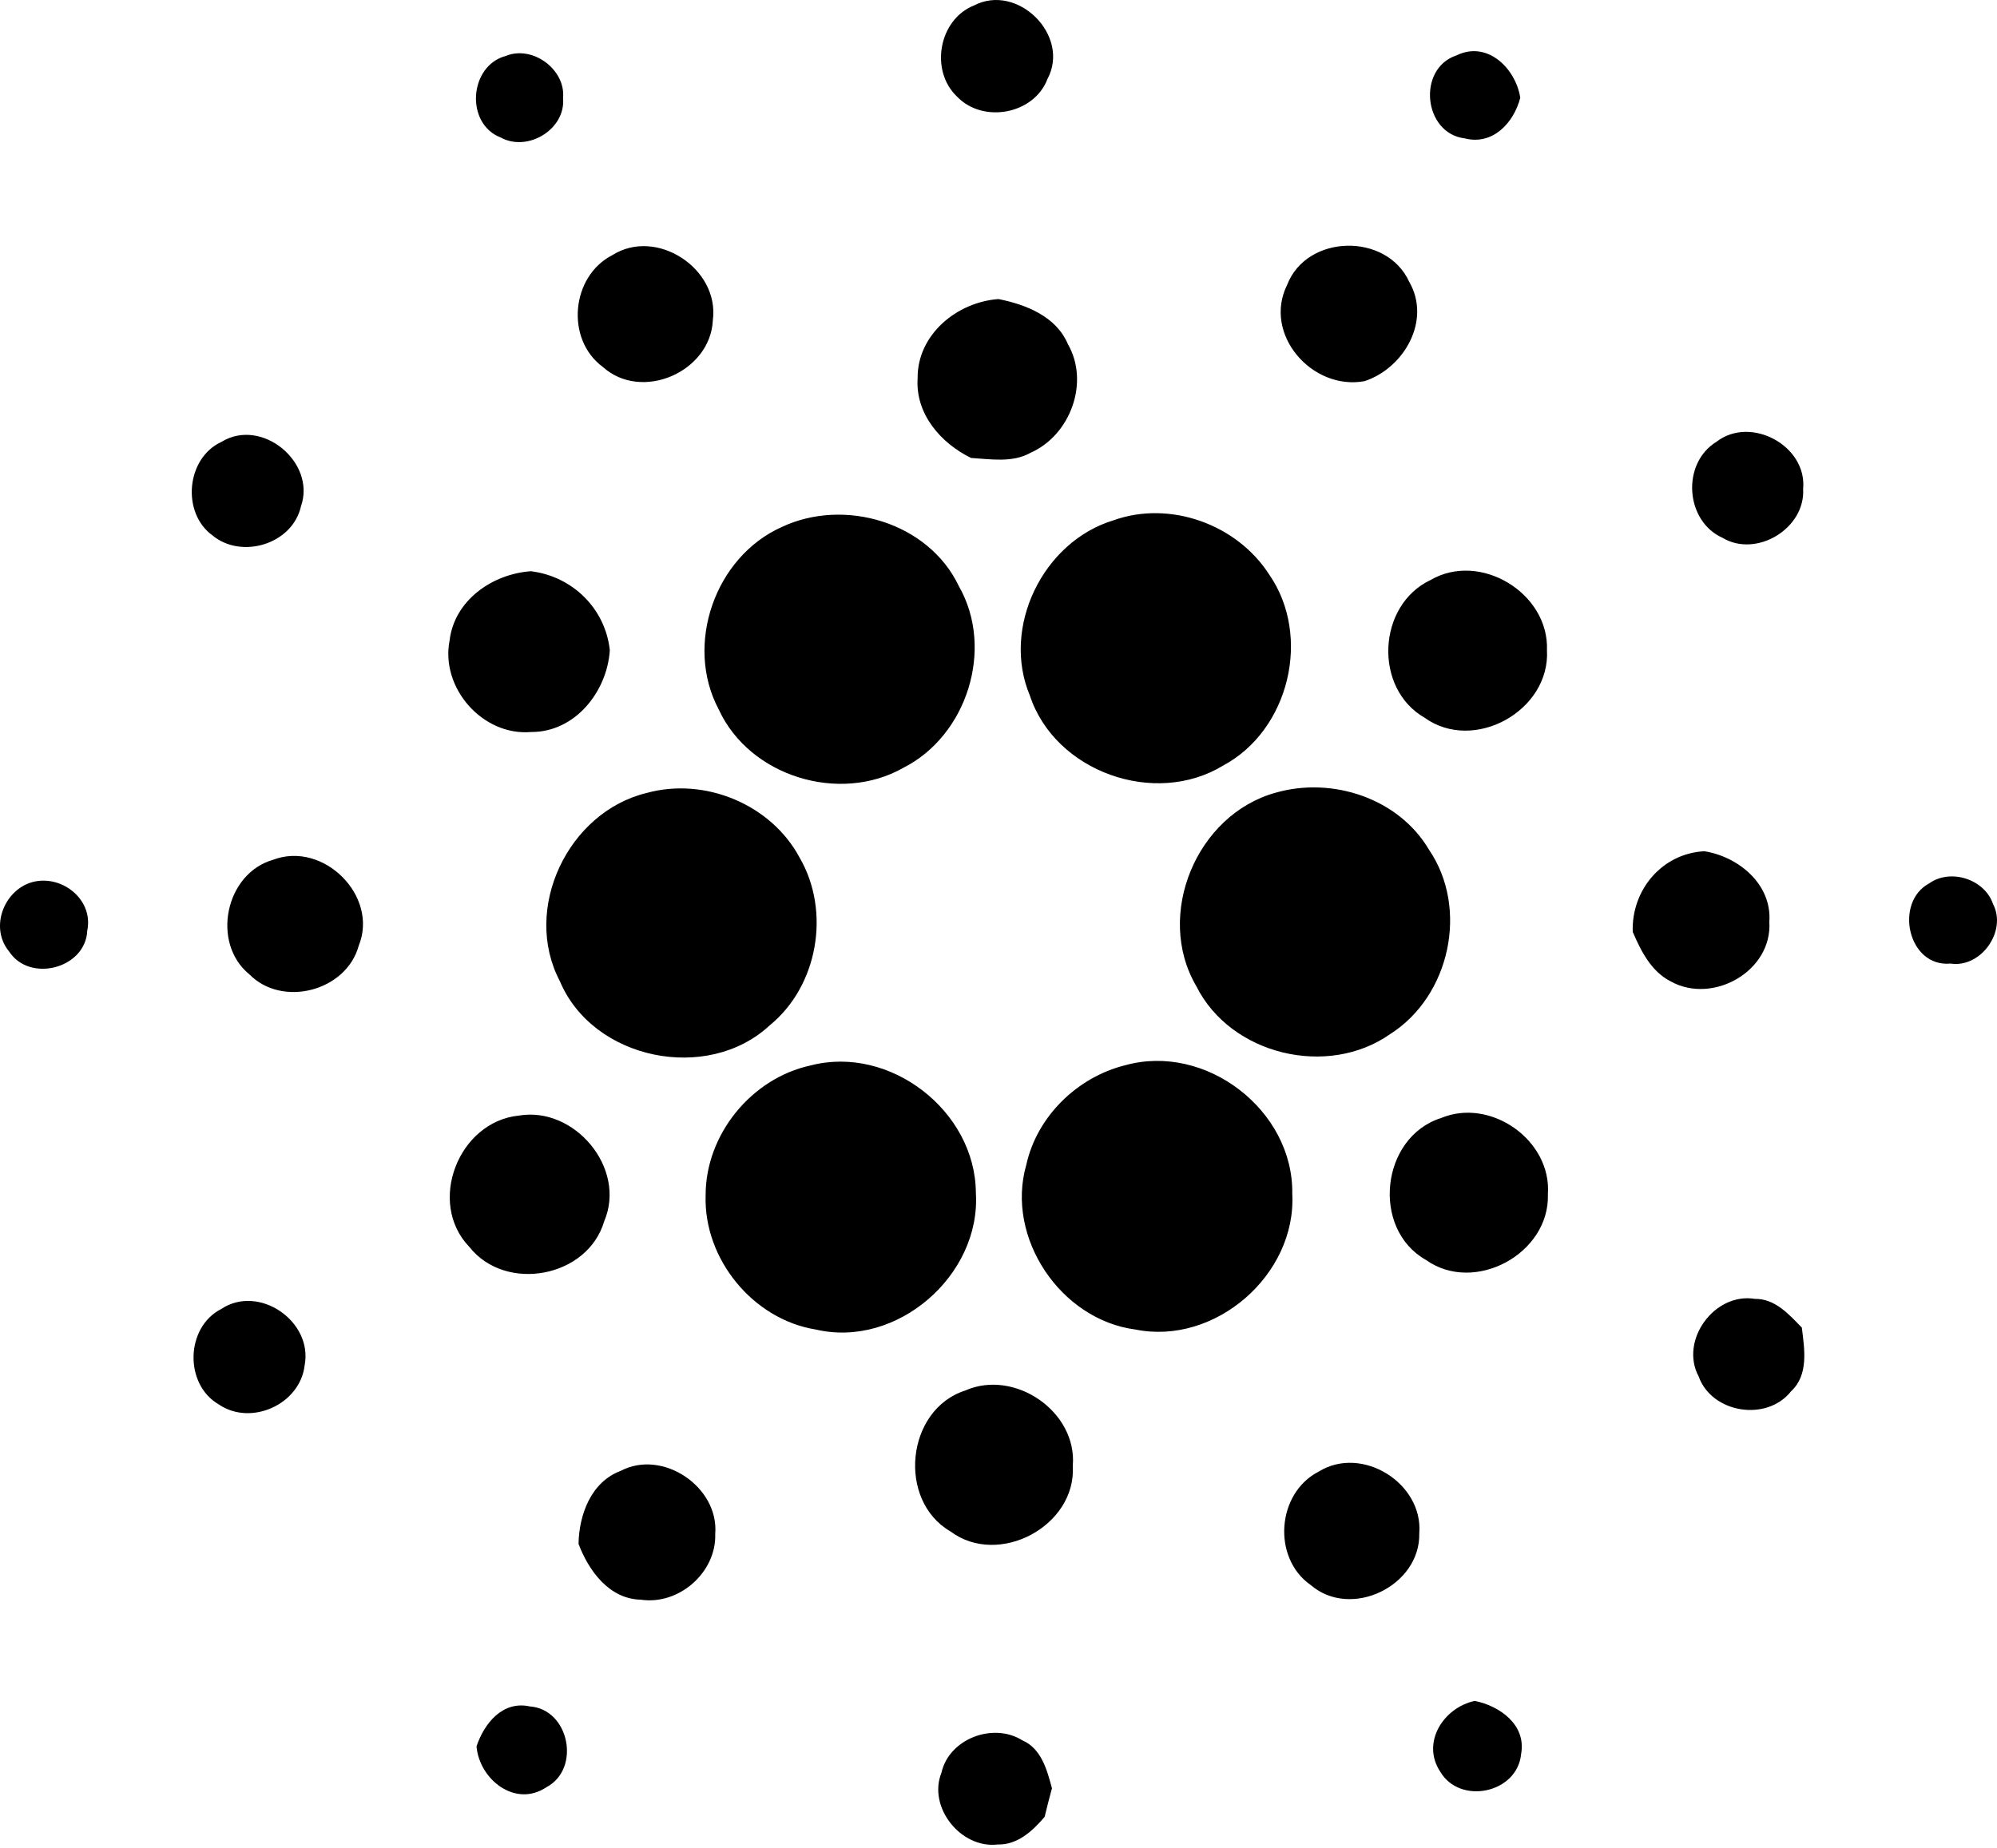 <?xml version="1.0" encoding="UTF-8"?>
<svg width="256px" height="237px" viewBox="0 0 256 237" version="1.1" xmlns="http://www.w3.org/2000/svg" xmlns:xlink="http://www.w3.org/1999/xlink">
    <!-- Generator: Sketch 47.1 (45422) - http://www.bohemiancoding.com/sketch -->
    <title>Cardano</title>
    <desc>Created with Sketch.</desc>
    <defs></defs>
    <g id="Black-&amp;-White" stroke="none" stroke-width="1" fill="none" fill-rule="evenodd">
        <g transform="translate(-2719, -1131)" id="Cardano" fill="#000000">
            <g transform="translate(2719, 1131)">
                <path d="M120.685,227.309 C121.656,222.941 127.311,220.816 131.038,223.137 C133.501,224.194 134.22,226.95 134.853,229.292 C134.515,230.512 134.213,231.733 133.916,232.953 C132.39,234.762 130.429,236.57 127.889,236.505 C123.17,237.058 118.913,231.723 120.685,227.309 M61.087,223.921 C62.068,220.968 64.443,218.033 67.92,218.801 C72.987,219.161 74.491,226.799 70.056,229.153 C66.068,231.842 61.44,228.159 61.087,223.921 M184.622,227.157 C182.159,223.431 185.058,218.942 189.057,218.092 C192.272,218.746 195.672,221.164 194.996,224.891 C194.528,229.936 187.15,231.484 184.622,227.157 M169.059,188.684 C174.595,185.263 182.464,190.176 181.94,196.62 C182.082,203.354 173.19,207.668 168.035,203.244 C163.045,199.776 163.654,191.441 169.059,188.684 M79.569,188.597 C84.953,185.764 92.177,190.657 91.687,196.681 C91.851,201.629 87.023,205.845 82.141,205.114 C78.097,205.027 75.46,201.402 74.164,197.955 C74.23,194.198 75.777,190.014 79.569,188.597 M123.748,178.29 C130.069,175.501 138.122,181.004 137.523,187.966 C137.991,195.659 128.031,200.986 121.852,196.367 C114.987,192.4 116.131,180.73 123.748,178.29 M28.363,167.84 C33.191,164.626 40.139,169.42 39.053,175.065 C38.476,180.057 32.187,182.91 28.045,180.077 C23.6,177.506 23.763,170.184 28.363,167.84 M217.761,176.504 C215.265,171.851 219.799,165.684 224.965,166.545 C227.536,166.501 229.335,168.528 230.981,170.228 C231.319,172.985 231.886,176.274 229.597,178.399 C226.489,182.333 219.449,181.21 217.761,176.504 M184.719,143.362 C191.093,140.691 198.918,146.206 198.428,153.124 C198.684,160.74 189.024,165.992 182.79,161.547 C175.729,157.556 177.015,145.81 184.719,143.362 M66.504,143.043 C73.653,141.823 80.355,149.799 77.456,156.587 C75.341,163.82 64.815,165.782 60.16,159.874 C54.701,154.199 58.777,143.826 66.504,143.043 M144.225,136.592 C154.556,133.704 165.824,142.344 165.66,153.067 C166.205,163.461 155.765,172.537 145.564,170.475 C135.964,169.233 128.88,158.686 131.56,149.37 C132.913,143.162 138.1,138.114 144.225,136.592 M103.915,136.613 C114.093,133.966 125.035,142.454 125.099,152.935 C125.763,163.525 114.987,172.917 104.568,170.471 C96.514,169.174 90.194,161.416 90.456,153.278 C90.434,145.494 96.308,138.259 103.915,136.613 M247.314,113.265 C250.038,111.326 254.407,112.72 255.486,115.902 C257.317,119.377 253.961,124.139 250.049,123.551 C244.558,124.051 242.781,115.683 247.314,113.265 M3.418,113.362 C7.286,111.674 12.071,115.026 11.187,119.322 C10.98,124.186 3.799,126.056 1.161,121.992 C-1.17,119.169 0.226,114.817 3.418,113.362 M209.304,119.486 C209.118,114.158 213.016,109.44 218.479,109.146 C222.882,109.843 227.164,113.395 226.816,118.189 C227.219,124.52 219.59,128.823 214.196,125.849 C211.668,124.563 210.372,121.97 209.304,119.486 M35.031,110.235 C41.461,107.803 48.588,114.898 45.983,121.272 C44.392,127.08 36.208,129.227 31.98,124.945 C27.033,120.924 28.864,111.979 35.031,110.235 M163.557,101.633 C170.792,99.564 179.293,102.353 183.183,108.945 C188.326,116.484 185.871,127.729 178.214,132.589 C170.193,138.233 157.77,135.269 153.356,126.445 C148.006,117.317 153.39,104.417 163.557,101.633 M82.905,101.672 C90.348,99.624 98.859,103.132 102.509,109.974 C106.508,116.86 104.874,126.427 98.663,131.478 C90.697,138.887 76.007,135.912 71.767,125.801 C66.896,116.533 72.813,104.112 82.905,101.672 M183.39,74.369 C189.754,70.665 198.592,76.058 198.309,83.369 C198.745,91.116 188.965,96.575 182.627,92.031 C176.044,88.247 176.558,77.591 183.39,74.369 M57.632,82.135 C58.243,76.96 63.125,73.592 68.05,73.244 C73.357,73.884 77.597,78.006 78.174,83.377 C77.826,88.694 73.717,93.891 68.082,93.859 C61.883,94.392 56.448,88.225 57.632,82.135 M100.209,67.579 C108.241,63.787 119.051,66.968 122.931,75.185 C127.496,83.182 123.966,94.318 115.803,98.448 C107.631,103.089 96.1,99.57 92.145,90.984 C87.71,82.68 91.649,71.402 100.209,67.579 M142.731,66.718 C149.978,64.114 158.586,67.23 162.717,73.691 C168.166,81.59 165.267,93.619 156.811,98.152 C148.049,103.512 135.256,98.968 132.02,89.184 C128.346,80.425 133.698,69.463 142.731,66.718 M220.033,56.65 C224.425,53.24 231.672,57.152 231.148,62.697 C231.443,67.753 225.177,71.566 220.818,68.963 C216.016,66.805 215.526,59.418 220.033,56.65 M28.384,56.661 C33.561,53.478 40.544,59.286 38.585,64.909 C37.506,69.773 30.967,71.752 27.23,68.646 C23.24,65.737 23.872,58.742 28.384,56.661 M117.633,48.5 C117.578,42.9 122.678,38.728 128.001,38.346 C131.531,39.054 135.379,40.558 136.893,44.12 C139.715,49.034 137.209,55.8 132.11,58.056 C129.777,59.363 127.02,58.872 124.481,58.72 C120.598,56.814 117.329,53.077 117.633,48.5 M165.006,36.514 C167.534,29.999 177.777,29.802 180.655,36.145 C183.499,41.08 180.001,47.192 174.933,48.87 C168.221,50.123 161.845,42.867 165.006,36.514 M78.502,32.712 C84.168,29.128 92.254,34.465 91.382,41.047 C91.088,47.693 82.261,51.543 77.28,47.05 C72.465,43.521 73.195,35.425 78.502,32.712 M187.76,17.742 C182.464,17.102 181.625,8.774 186.725,7.097 C190.68,5.169 194.309,8.786 194.887,12.535 C194.058,15.736 191.378,18.667 187.76,17.742 M64.847,7.169 C68.236,5.774 72.527,8.879 72.181,12.573 C72.541,16.584 67.637,19.535 64.182,17.629 C59.605,15.857 60.128,8.426 64.847,7.169 M124.86,0.7 C130.439,-2.209 137.25,4.54 134.285,10.114 C132.564,14.658 126.036,15.867 122.701,12.403 C119.169,9.079 120.321,2.509 124.86,0.7" id="Logo"></path>
            </g>
        </g>
    </g>
</svg>